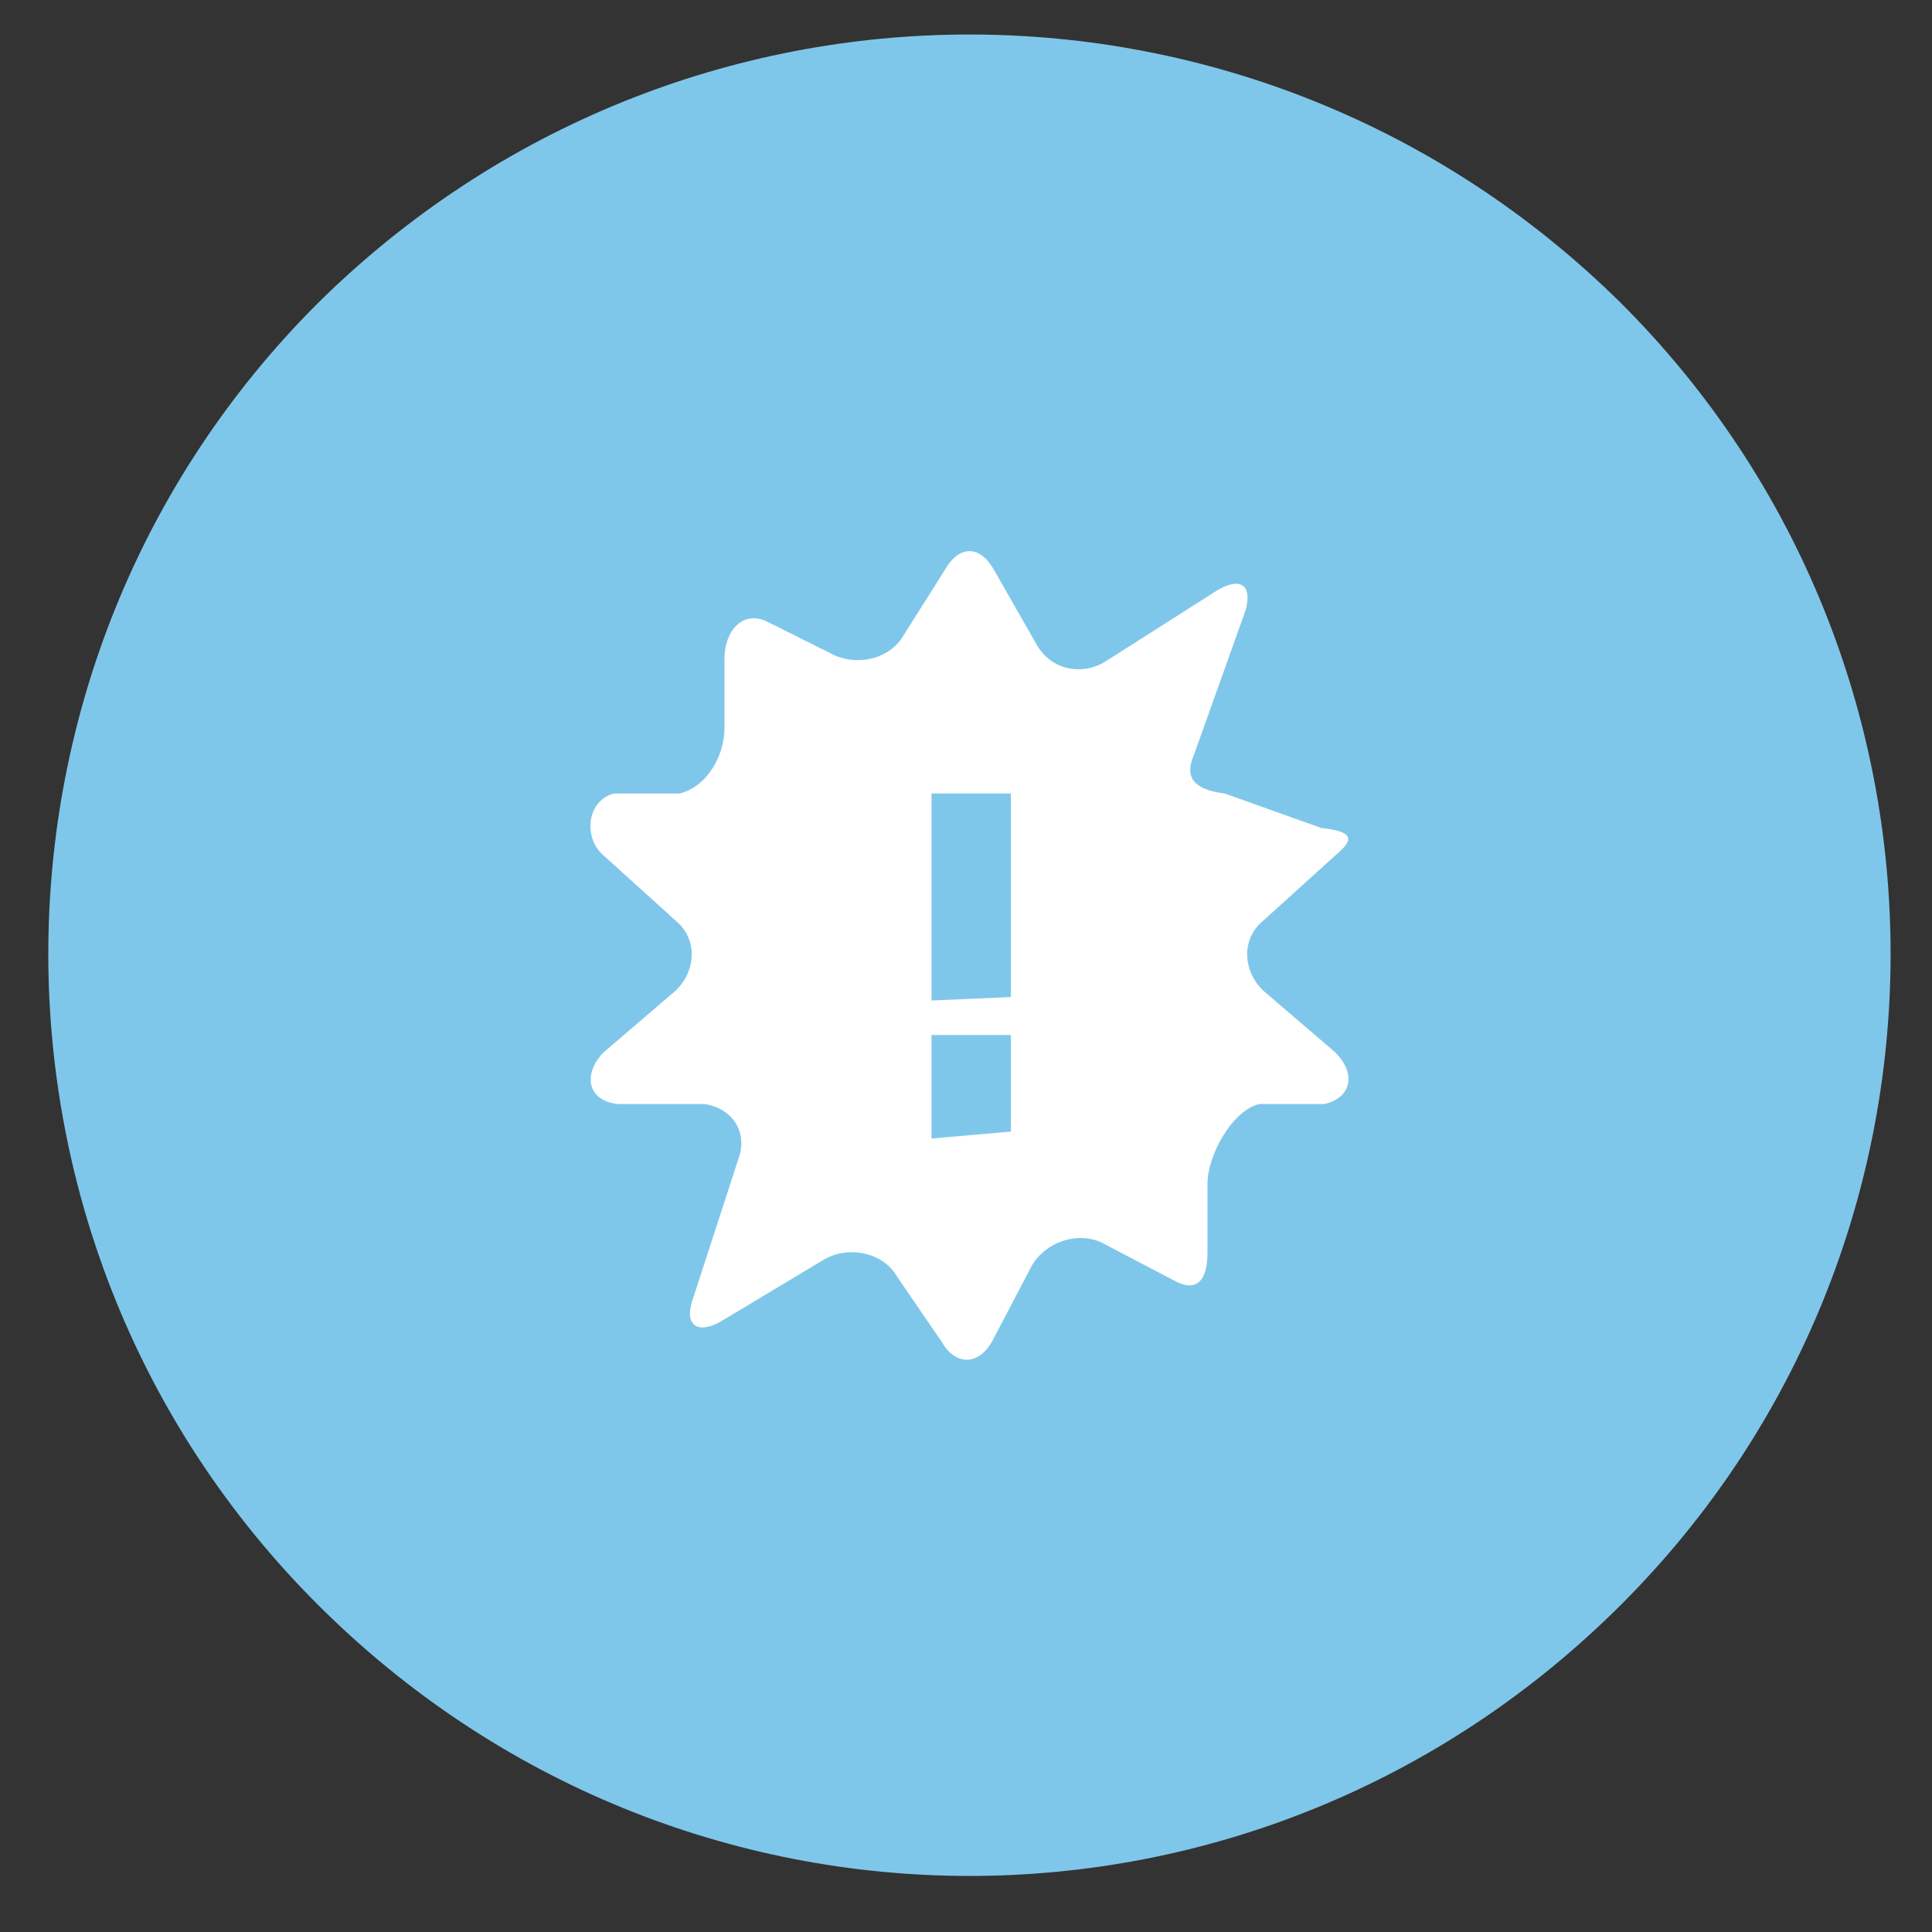<?xml version="1.0" encoding="UTF-8" standalone="no"?><svg xmlns="http://www.w3.org/2000/svg" xmlns:xlink="http://www.w3.org/1999/xlink" clip-rule="evenodd" stroke-miterlimit="10" viewBox="0 0 56 56"><rect x="0" y="0" width="56" height="56" fill="#333333" stroke="none"/><desc>SVG generated by Keynote</desc><defs></defs><g transform="matrix(1.00, 0.00, -0.00, -1.00, 0.0, 56.0)"><g><clipPath id="clip0x618000ab4e80"><path d="M 0.4 0.7 L 55.8 0.7 L 55.8 56.0 L 0.4 56.0 Z M 0.4 0.7 "></path></clipPath><g clip-path="url(#clip0x618000ab4e80)"><path d="M 47.0 47.2 C 57.4 36.8 57.4 19.9 47.0 9.5 C 36.5 -1.0 19.7 -1.0 9.2 9.5 C -1.2 19.9 -1.2 36.8 9.2 47.2 C 19.7 57.6 36.5 57.6 47.0 47.2 Z M 47.0 47.2 " fill="#7FC7EA"></path></g></g><g><clipPath id="clip0x618000ab4c40"><path d="M 16.1 15.6 L 40.1 15.6 L 40.1 41.0 L 16.1 41.0 Z M 16.1 15.6 "></path></clipPath><g clip-path="url(#clip0x618000ab4c40)"><path d="M 29.3 27.1 L 27.0 27.0 L 27.0 33.0 L 29.3 33.0 C 29.3 33.0 29.3 27.1 29.3 27.1 Z M 29.3 23.2 L 27.0 23.0 L 27.0 26.0 L 29.3 26.0 C 29.3 26.0 29.3 23.2 29.3 23.2 Z M 38.7 25.5 L 36.6 27.3 C 36.0 27.9 36.0 28.8 36.6 29.3 L 38.7 31.2 C 39.3 31.7 39.2 31.9 38.3 32.0 L 35.5 33.0 C 34.7 33.1 34.3 33.4 34.6 34.1 L 36.1 38.3 C 36.3 39.0 36.0 39.3 35.3 38.9 L 32.0 36.8 C 31.3 36.4 30.4 36.6 30.0 37.4 L 28.8 39.5 C 28.4 40.2 27.8 40.2 27.4 39.5 L 26.2 37.6 C 25.8 36.9 24.9 36.7 24.2 37.0 L 22.2 38.0 C 21.5 38.3 21.0 37.7 21.0 36.9 L 21.0 34.9 C 21.0 34.1 20.5 33.2 19.7 33.0 L 17.8 33.0 C 17.0 32.8 16.9 31.7 17.5 31.2 L 19.6 29.3 C 20.2 28.8 20.2 27.9 19.6 27.3 L 17.5 25.5 C 16.9 24.9 17.0 24.1 17.9 24.0 L 20.4 24.0 C 21.2 23.9 21.7 23.2 21.4 22.4 L 20.1 18.4 C 19.8 17.6 20.2 17.3 20.9 17.7 L 23.9 19.5 C 24.6 19.9 25.6 19.7 26.0 19.0 L 27.3 17.1 C 27.7 16.4 28.4 16.4 28.8 17.2 L 29.9 19.3 C 30.3 20.0 31.2 20.3 31.9 20.0 L 34.0 18.9 C 34.7 18.5 35.0 18.9 35.0 19.7 L 35.0 21.7 C 35.0 22.5 35.7 23.8 36.5 24.0 L 38.4 24.0 C 39.2 24.2 39.3 24.9 38.7 25.5 Z M 38.7 25.5 " fill="#FEFFFE"></path></g></g></g></svg>
